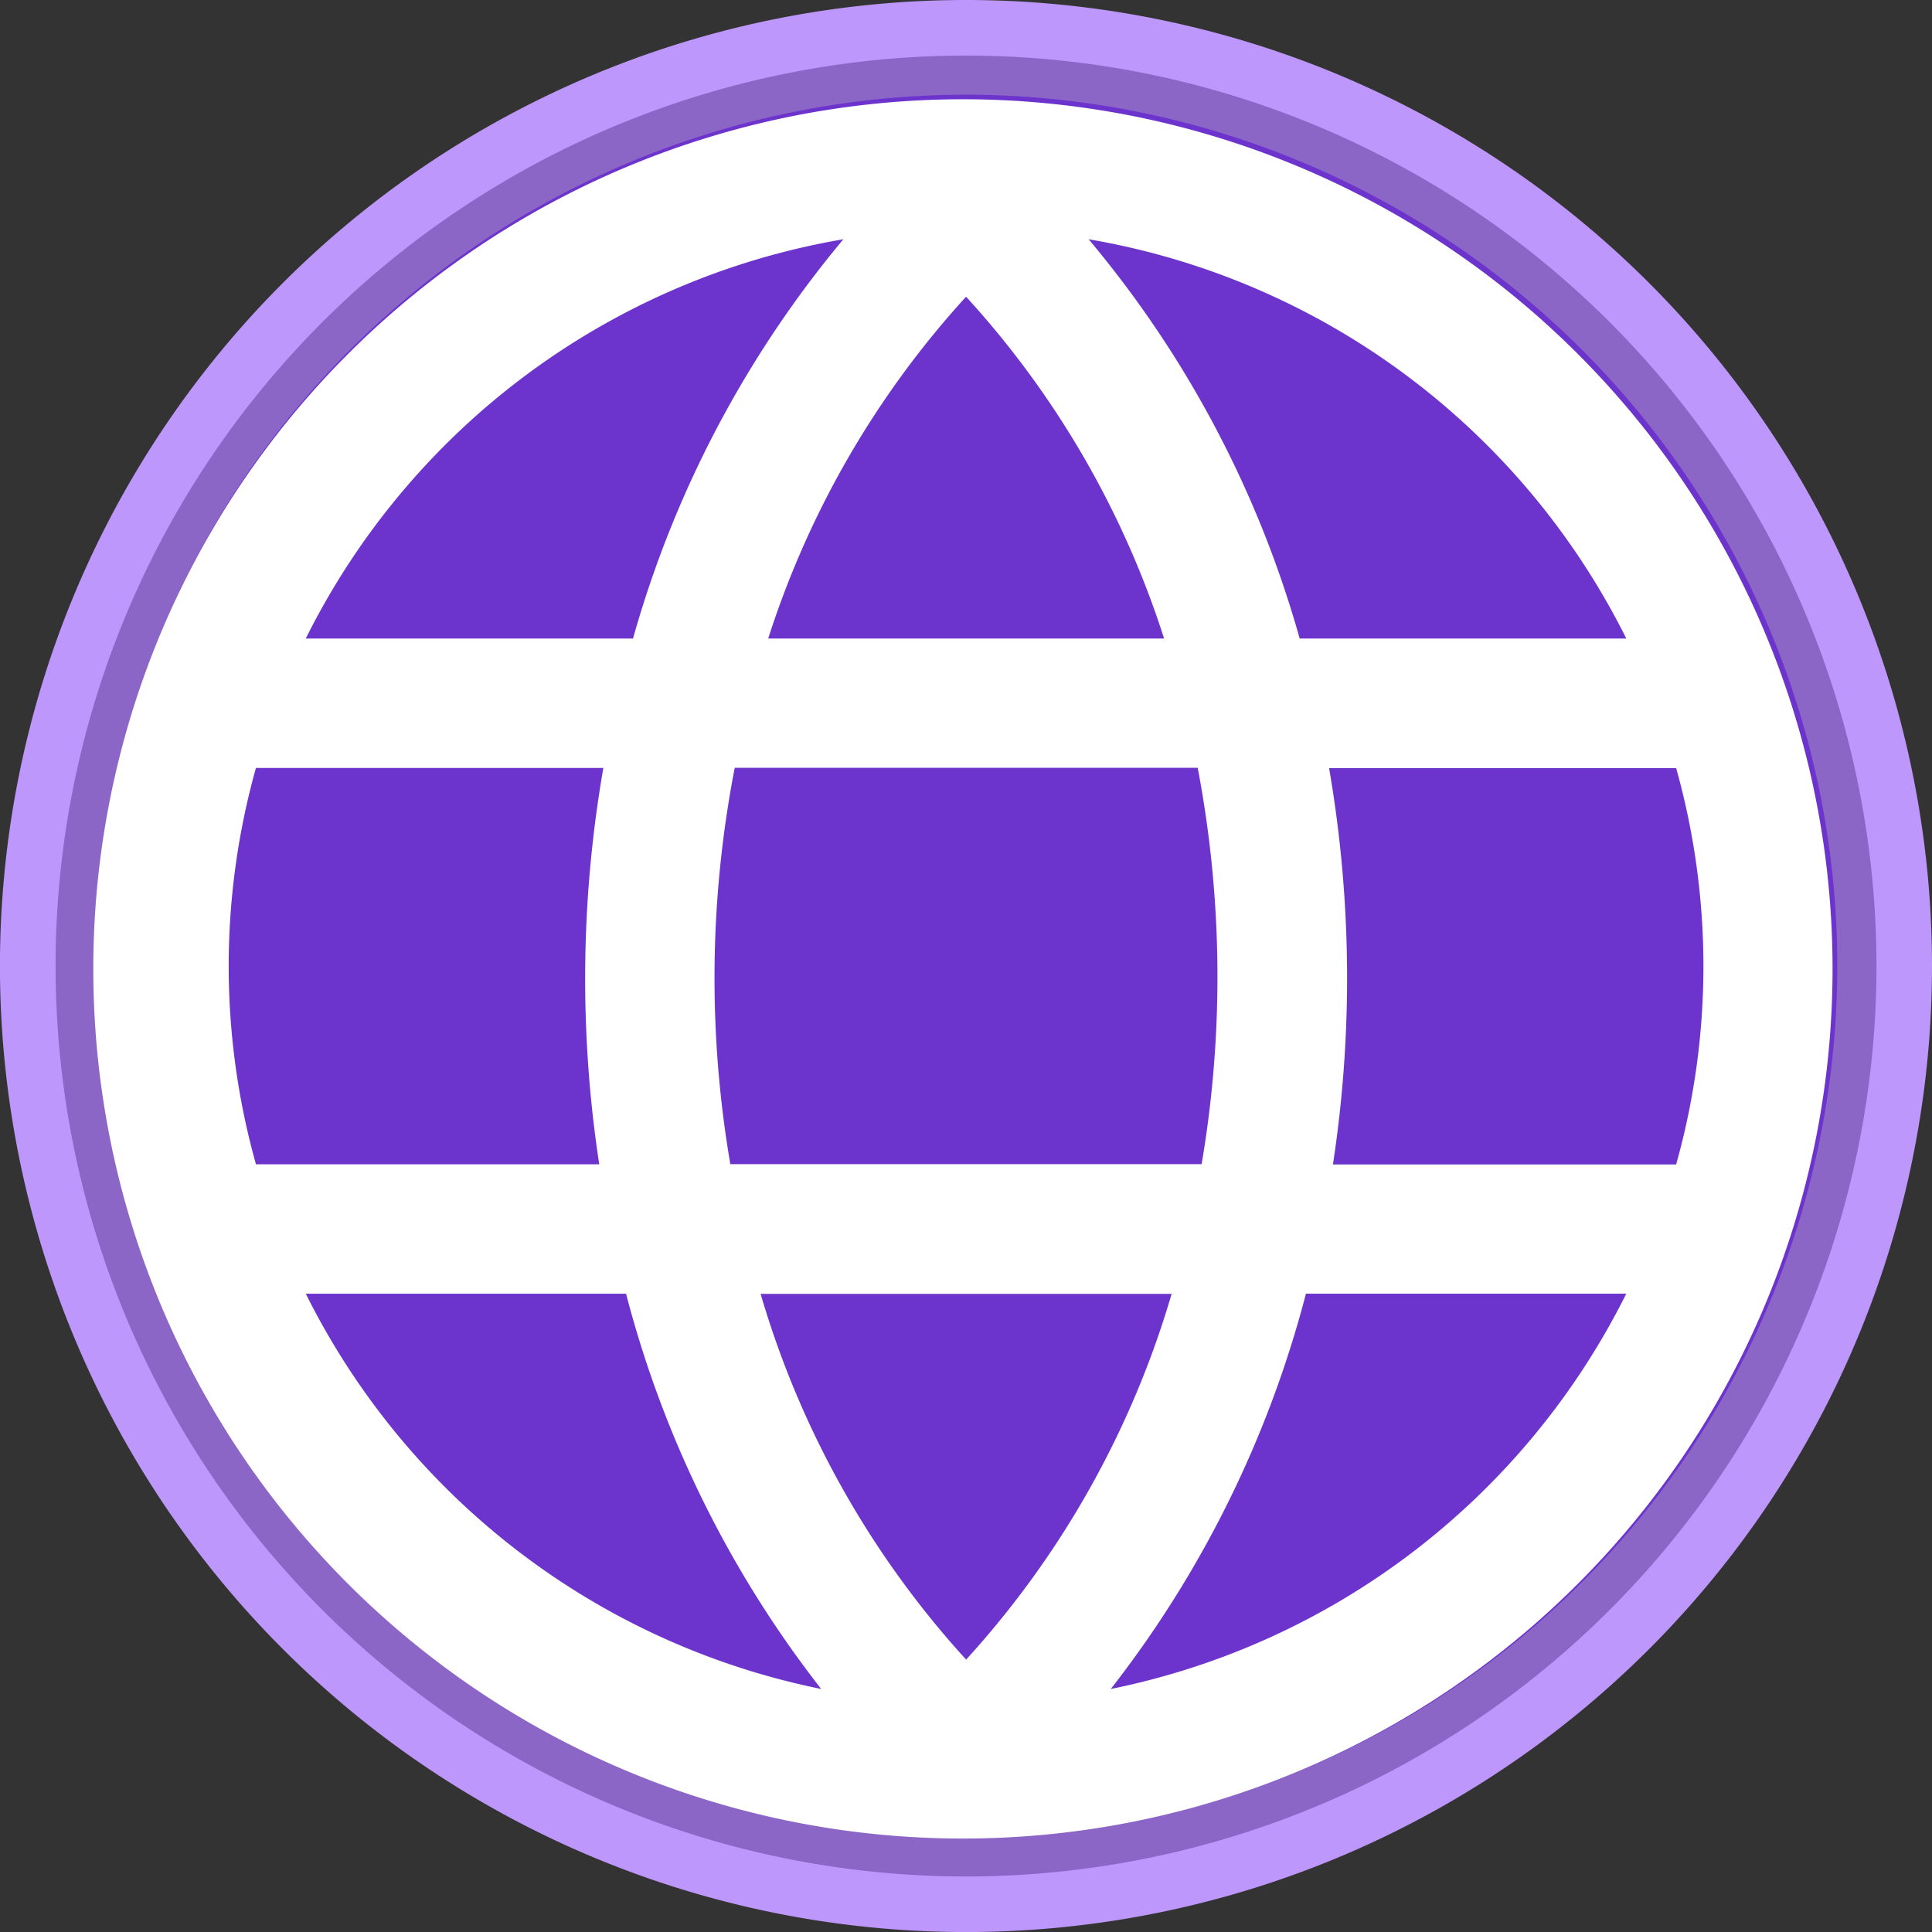 <svg id="Grupo_4041" data-name="Grupo 4041" xmlns="http://www.w3.org/2000/svg" xmlns:xlink="http://www.w3.org/1999/xlink" width="39.485" height="39.485" viewBox="0 0 39.485 39.485">
  <rect x="0" y="0" width="39.485" height="39.485" fill="#333333" stroke="none"/>
  <defs>
    <clipPath id="clip-path">
      <rect id="Rectángulo_1207" data-name="Rectángulo 1207" width="39.485" height="39.485" fill="none"/>
    </clipPath>
  </defs>
  <g id="Grupo_4040" data-name="Grupo 4040" clip-path="url(#clip-path)">
    <path id="Trazado_5021" data-name="Trazado 5021" d="M39.485,19.743A19.743,19.743,0,1,1,19.743,0,19.743,19.743,0,0,1,39.485,19.743" fill="#bd97fb"/>
    <path id="Trazado_5022" data-name="Trazado 5022" d="M41.536,22.928A18.607,18.607,0,1,1,22.929,4.321,18.607,18.607,0,0,1,41.536,22.928" transform="translate(-3.186 -3.185)" fill="#8b66c7"/>
    <path id="Trazado_5023" data-name="Trazado 5023" d="M42.982,25.174A17.806,17.806,0,1,1,25.175,7.368,17.806,17.806,0,0,1,42.982,25.174" transform="translate(-5.433 -5.432)" fill="#6c33cd"/>
    <path id="Trazado_5024" data-name="Trazado 5024" d="M26.526,7.746l-.033,0c-.354-.021-.709-.035-1.068-.035a17.773,17.773,0,1,0,1.1.038M25.427,39.6a19,19,0,0,1-4.2-7.475h8.4a19.025,19.025,0,0,1-4.2,7.475M20.608,29.474a22.553,22.553,0,0,1,.09-8.1h9.462a22.817,22.817,0,0,1,.08,8.1ZM10.356,25.425a15.028,15.028,0,0,1,.557-4.048h7.1a25.126,25.126,0,0,0-.084,8.1H10.913a15.019,15.019,0,0,1-.557-4.049m15.07-13.682a18.85,18.85,0,0,1,4.047,6.986H21.382a18.908,18.908,0,0,1,4.044-6.986m7.419,9.634h7.093a14.992,14.992,0,0,1,0,8.1H32.924a25.226,25.226,0,0,0-.079-8.1m6.074-2.648H32.244a21.891,21.891,0,0,0-4.313-8.16,15.11,15.11,0,0,1,10.988,8.16m-16-8.161a22.022,22.022,0,0,0-4.3,8.161H11.931a15.11,15.11,0,0,1,10.992-8.161M11.931,32.122h6.546A22.185,22.185,0,0,0,22.465,40.2a15.118,15.118,0,0,1-10.534-8.079M28.384,40.2a22.216,22.216,0,0,0,3.988-8.079h6.547A15.119,15.119,0,0,1,28.384,40.2" transform="translate(-5.682 -5.682)" fill="#fff"/>
  </g>
</svg>
